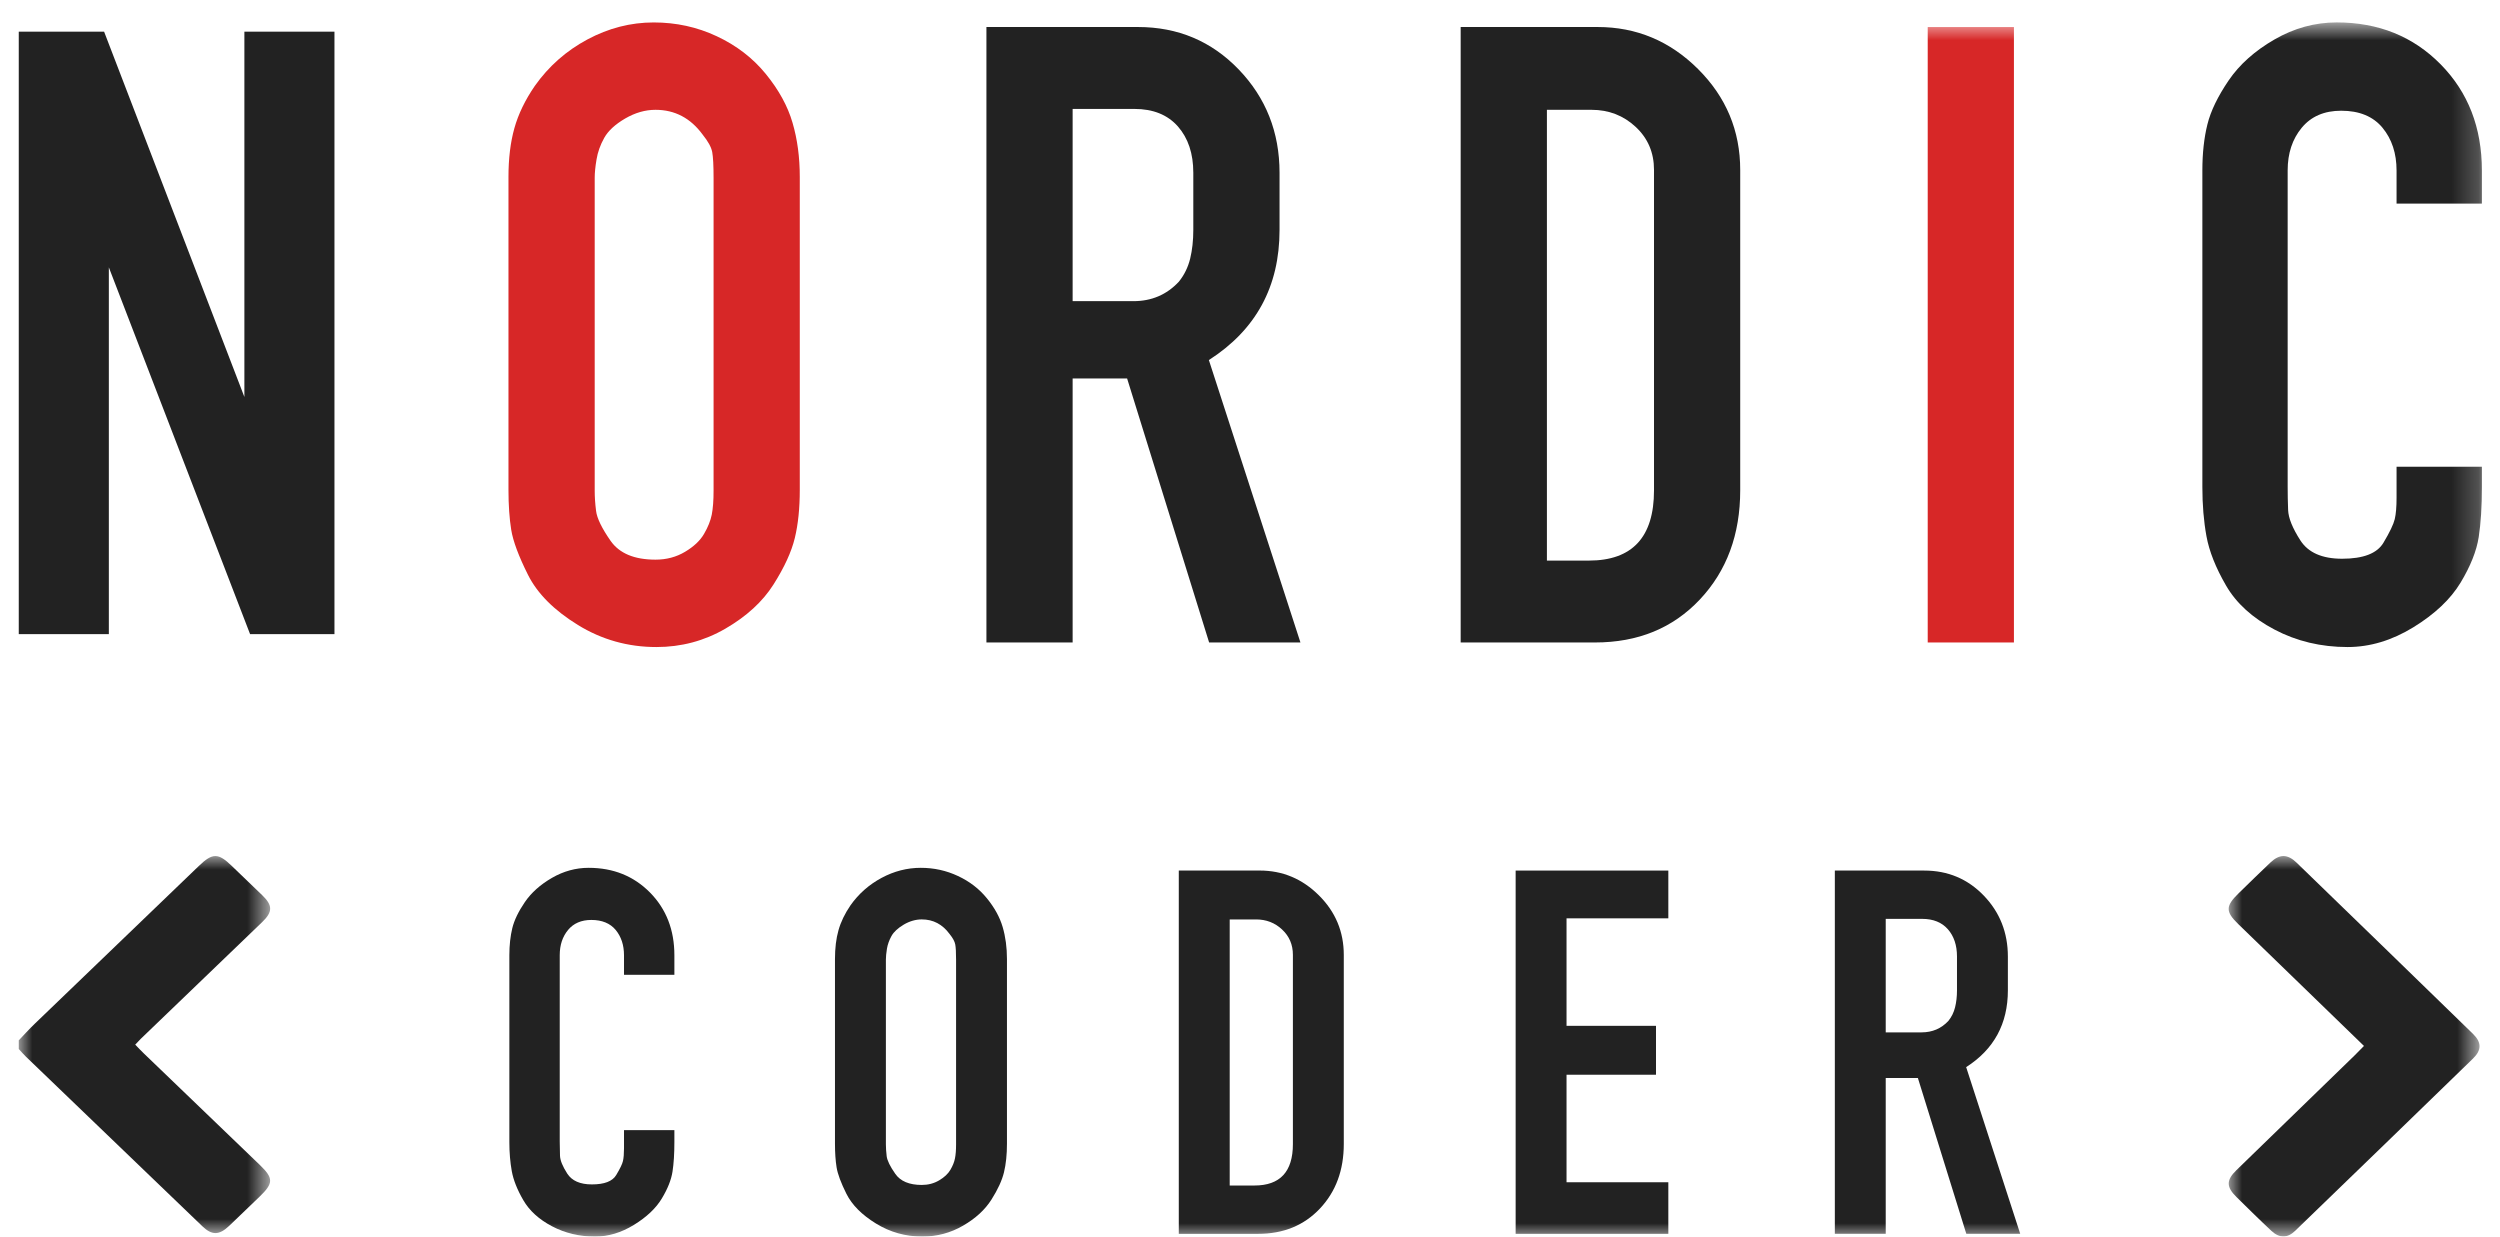 <?xml version="1.0" encoding="UTF-8" standalone="no"?>
<svg width="93px" height="46px" viewBox="0 0 93 46" version="1.1" xmlns="http://www.w3.org/2000/svg" xmlns:xlink="http://www.w3.org/1999/xlink">
    <!-- Generator: Sketch 49.3 (51167) - http://www.bohemiancoding.com/sketch -->
    <title>Logo</title>
    <desc>Created with Sketch.</desc>
    <defs>
        <polygon id="path-1" points="0 46 91.782 46 91.782 0.834 0 0.834"></polygon>
        <polygon id="path-3" points="0 1.36322995e-05 9.351 1.36322995e-05 9.351 14.024 0 14.024"></polygon>
        <polygon id="path-5" points="0 4.08177344e-05 9.332 4.08177344e-05 9.332 14.15 0 14.15"></polygon>
    </defs>
    <g id="Symbols" stroke="none" stroke-width="1" fill="none" fill-rule="evenodd">
        <g id="Header" transform="translate(-63, -12)">
            <g id="Logo" transform="translate(59, 12)">
                <g id="Page-1" transform="translate(4.698, 0)">
                    <polygon id="Fill-1" fill="#222222" points="8.393 1.179 8.393 14.767 3.175 1.179 0 1.179 0 23.59 3.351 23.59 3.351 9.946 8.605 23.59 11.744 23.59 11.744 1.179"></polygon>
                    <g id="Group-18">
                        <path d="M25.442,5.009 C24.991,4.393 24.406,4.085 23.686,4.085 C23.303,4.085 22.927,4.194 22.556,4.41 C22.185,4.627 21.926,4.867 21.779,5.129 C21.633,5.392 21.537,5.659 21.493,5.933 C21.446,6.207 21.425,6.435 21.425,6.617 L21.425,18.252 C21.425,18.481 21.441,18.732 21.476,19.006 C21.509,19.278 21.69,19.651 22.015,20.118 C22.342,20.586 22.899,20.819 23.686,20.819 C24.092,20.819 24.458,20.723 24.784,20.528 C25.11,20.334 25.346,20.113 25.492,19.861 C25.639,19.611 25.734,19.37 25.78,19.143 C25.824,18.915 25.847,18.618 25.847,18.252 L25.847,6.617 C25.847,6.161 25.83,5.842 25.797,5.659 C25.763,5.477 25.645,5.261 25.442,5.009 M19.197,3.196 C19.714,2.465 20.366,1.889 21.155,1.467 C21.943,1.045 22.764,0.835 23.619,0.835 C24.452,0.835 25.234,1.005 25.965,1.348 C26.697,1.69 27.305,2.157 27.789,2.75 C28.273,3.344 28.605,3.948 28.784,4.565 C28.965,5.18 29.054,5.854 29.054,6.584 L29.054,18.218 C29.054,18.903 28.993,19.502 28.869,20.014 C28.745,20.528 28.481,21.104 28.076,21.743 C27.671,22.382 27.074,22.929 26.286,23.386 C25.499,23.843 24.643,24.07 23.721,24.07 C22.663,24.07 21.69,23.797 20.8,23.249 C19.911,22.701 19.292,22.08 18.943,21.383 C18.595,20.688 18.387,20.129 18.319,19.707 C18.252,19.286 18.217,18.789 18.217,18.218 L18.217,6.584 C18.217,5.899 18.29,5.294 18.437,4.769 C18.583,4.246 18.837,3.72 19.197,3.196" id="Fill-2" fill="#D72727"></path>
                        <path d="M43.154,10.481 C43.357,10.229 43.497,9.943 43.576,9.622 C43.654,9.301 43.693,8.946 43.693,8.555 L43.693,6.424 C43.693,5.714 43.502,5.14 43.121,4.705 C42.737,4.269 42.197,4.052 41.5,4.052 L39.204,4.052 L39.204,11.203 L41.466,11.203 C42.14,11.203 42.703,10.963 43.154,10.481 Z M35.997,23.899 L35.997,1.005 L41.634,1.005 C43.121,1.005 44.369,1.532 45.382,2.584 C46.394,3.637 46.901,4.917 46.901,6.427 L46.901,8.554 C46.901,10.659 46.025,12.272 44.272,13.394 L47.678,23.899 L44.281,23.899 L41.23,14.078 L39.204,14.078 L39.204,23.899 L35.997,23.899 Z" id="Fill-4" fill="#222222"></path>
                        <path d="M60.831,18.242 L60.831,6.319 C60.831,5.678 60.604,5.145 60.15,4.721 C59.696,4.298 59.149,4.085 58.507,4.085 L56.847,4.085 L56.847,20.854 L58.407,20.854 C60.023,20.854 60.831,19.983 60.831,18.242 Z M58.737,1.005 C60.177,1.005 61.422,1.526 62.468,2.567 C63.514,3.609 64.038,4.861 64.038,6.326 L64.038,18.236 C64.038,19.884 63.537,21.239 62.535,22.303 C61.534,23.367 60.234,23.9 58.636,23.9 L53.639,23.9 L53.639,1.005 L58.737,1.005 Z" id="Fill-6" fill="#222222"></path>
                        <mask id="mask-2" fill="white">
                            <use xlink:href="#path-1"></use>
                        </mask>
                        <g id="Clip-9"></g>
                        <polygon id="Fill-8" fill="#D72727" mask="url(#mask-2)" points="71.013 23.9 74.22 23.9 74.22 1.006 71.013 1.006"></polygon>
                        <path d="M91.628,18.116 C91.628,18.847 91.589,19.467 91.51,19.981 C91.43,20.494 91.206,21.059 90.835,21.675 C90.463,22.29 89.877,22.844 89.08,23.334 C88.28,23.825 87.464,24.07 86.631,24.07 C85.641,24.07 84.735,23.853 83.914,23.42 C83.092,22.988 82.49,22.439 82.108,21.777 C81.725,21.116 81.484,20.506 81.382,19.946 C81.28,19.387 81.23,18.778 81.23,18.116 L81.23,6.344 C81.23,5.706 81.292,5.135 81.416,4.633 C81.539,4.132 81.805,3.584 82.209,2.99 C82.614,2.397 83.182,1.89 83.914,1.468 C84.645,1.046 85.416,0.834 86.227,0.834 C87.78,0.834 89.068,1.353 90.092,2.391 C91.116,3.429 91.628,4.747 91.628,6.344 L91.628,7.575 L88.454,7.575 L88.454,6.344 C88.454,5.706 88.28,5.175 87.931,4.752 C87.582,4.331 87.071,4.119 86.395,4.119 C85.765,4.119 85.276,4.33 84.927,4.752 C84.578,5.173 84.403,5.702 84.403,6.34 L84.403,18.087 C84.403,18.383 84.408,18.679 84.42,18.975 C84.432,19.271 84.583,19.647 84.876,20.103 C85.169,20.558 85.686,20.785 86.429,20.785 C87.217,20.785 87.729,20.587 87.965,20.192 C88.201,19.797 88.341,19.503 88.387,19.311 C88.432,19.119 88.454,18.854 88.454,18.515 L88.454,17.362 L91.628,17.362 L91.628,18.116 Z" id="Fill-10" fill="#222222" mask="url(#mask-2)"></path>
                        <path d="M24.389,42.485 C24.389,42.916 24.366,43.283 24.319,43.586 C24.272,43.888 24.14,44.223 23.921,44.585 C23.702,44.949 23.356,45.275 22.884,45.566 C22.412,45.855 21.931,46 21.439,46 C20.854,46 20.32,45.872 19.835,45.616 C19.35,45.36 18.995,45.037 18.769,44.646 C18.542,44.256 18.4,43.895 18.34,43.565 C18.281,43.236 18.25,42.875 18.25,42.485 L18.25,35.536 C18.25,35.159 18.288,34.822 18.36,34.526 C18.433,34.229 18.589,33.906 18.828,33.556 C19.068,33.206 19.403,32.907 19.835,32.657 C20.266,32.408 20.721,32.283 21.2,32.283 C22.117,32.283 22.877,32.59 23.482,33.202 C24.086,33.815 24.389,34.593 24.389,35.536 L24.389,36.263 L22.515,36.263 L22.515,35.536 C22.515,35.159 22.412,34.846 22.207,34.596 C22.001,34.347 21.698,34.222 21.3,34.222 C20.928,34.222 20.638,34.347 20.433,34.595 C20.227,34.845 20.124,35.156 20.124,35.533 L20.124,42.467 C20.124,42.642 20.127,42.817 20.134,42.992 C20.14,43.167 20.231,43.388 20.403,43.657 C20.576,43.926 20.881,44.06 21.32,44.06 C21.785,44.06 22.087,43.945 22.226,43.71 C22.366,43.477 22.45,43.304 22.476,43.191 C22.502,43.078 22.515,42.92 22.515,42.72 L22.515,42.04 L24.389,42.04 L24.389,42.485 Z" id="Fill-11" fill="#222222" mask="url(#mask-2)"></path>
                        <path d="M34.629,34.748 C34.362,34.384 34.017,34.202 33.592,34.202 C33.366,34.202 33.143,34.266 32.924,34.394 C32.706,34.523 32.552,34.664 32.466,34.818 C32.38,34.973 32.323,35.132 32.296,35.293 C32.27,35.455 32.257,35.59 32.257,35.697 L32.257,42.566 C32.257,42.7 32.267,42.849 32.286,43.01 C32.306,43.172 32.413,43.39 32.606,43.666 C32.798,43.942 33.127,44.08 33.592,44.08 C33.831,44.08 34.047,44.023 34.239,43.909 C34.432,43.795 34.572,43.663 34.658,43.515 C34.745,43.367 34.801,43.226 34.827,43.091 C34.855,42.956 34.868,42.781 34.868,42.566 L34.868,35.697 C34.868,35.428 34.858,35.239 34.837,35.132 C34.817,35.024 34.748,34.896 34.629,34.748 M30.941,33.677 C31.246,33.246 31.632,32.907 32.097,32.657 C32.562,32.408 33.046,32.283 33.553,32.283 C34.044,32.283 34.505,32.384 34.937,32.587 C35.369,32.788 35.728,33.064 36.013,33.415 C36.299,33.765 36.495,34.122 36.601,34.485 C36.708,34.849 36.761,35.246 36.761,35.677 L36.761,42.545 C36.761,42.949 36.724,43.303 36.651,43.606 C36.578,43.909 36.422,44.249 36.183,44.626 C35.944,45.004 35.591,45.327 35.127,45.595 C34.662,45.865 34.156,46 33.612,46 C32.987,46 32.413,45.838 31.888,45.515 C31.363,45.192 30.998,44.825 30.791,44.414 C30.586,44.004 30.463,43.674 30.423,43.424 C30.383,43.175 30.363,42.882 30.363,42.545 L30.363,35.677 C30.363,35.273 30.406,34.916 30.493,34.607 C30.58,34.297 30.729,33.987 30.941,33.677" id="Fill-12" fill="#222222" mask="url(#mask-2)"></path>
                        <path d="M47.398,42.559 L47.398,35.521 C47.398,35.142 47.264,34.828 46.996,34.578 C46.729,34.327 46.406,34.203 46.027,34.203 L45.047,34.203 L45.047,44.101 L45.968,44.101 C46.921,44.101 47.398,43.587 47.398,42.559 Z M46.162,32.384 C47.013,32.384 47.747,32.692 48.364,33.306 C48.983,33.92 49.291,34.66 49.291,35.524 L49.291,42.555 C49.291,43.528 48.996,44.329 48.405,44.956 C47.813,45.585 47.046,45.899 46.102,45.899 L43.153,45.899 L43.153,32.384 L46.162,32.384 Z" id="Fill-13" fill="#222222" mask="url(#mask-2)"></path>
                        <polygon id="Fill-14" fill="#222222" mask="url(#mask-2)" points="61.364 43.98 61.364 45.899 55.684 45.899 55.684 32.385 61.364 32.385 61.364 34.162 57.577 34.162 57.577 38.161 60.905 38.161 60.905 39.98 57.577 39.98 57.577 43.98"></polygon>
                        <path d="M71.782,37.978 C71.902,37.829 71.985,37.66 72.031,37.47 C72.078,37.281 72.102,37.072 72.102,36.842 L72.102,35.583 C72.102,35.163 71.989,34.826 71.763,34.568 C71.536,34.31 71.217,34.182 70.806,34.182 L69.451,34.182 L69.451,38.404 L70.786,38.404 C71.185,38.404 71.517,38.262 71.782,37.978 Z M67.558,45.898 L67.558,32.385 L70.886,32.385 C71.763,32.385 72.5,32.695 73.098,33.316 C73.696,33.937 73.995,34.694 73.995,35.585 L73.995,36.84 C73.995,38.084 73.477,39.036 72.443,39.697 L74.454,45.898 L72.449,45.898 L70.647,40.101 L69.451,40.101 L69.451,45.898 L67.558,45.898 Z" id="Fill-15" fill="#222222" mask="url(#mask-2)"></path>
                    </g>
                </g>
                <g id="Page-1" transform="translate(4.698, 31.846)">
                    <mask id="mask-4" fill="white">
                        <use xlink:href="#path-3"></use>
                    </mask>
                    <g id="Clip-2"></g>
                    <path d="M0,6.855 C0.195,6.651 0.383,6.441 0.587,6.245 C2.623,4.284 4.662,2.325 6.701,0.366 C7.206,-0.12 7.417,-0.121 7.913,0.356 C8.298,0.725 8.684,1.093 9.065,1.464 C9.448,1.835 9.448,2.077 9.06,2.451 C7.554,3.9 6.047,5.347 4.541,6.796 C4.474,6.861 4.412,6.931 4.332,7.015 C4.447,7.133 4.547,7.241 4.653,7.342 C6.09,8.725 7.528,10.107 8.966,11.489 C9.482,11.986 9.48,12.169 8.951,12.677 C8.577,13.037 8.205,13.398 7.828,13.755 C7.454,14.109 7.189,14.115 6.829,13.77 C4.641,11.67 2.456,9.568 0.27,7.466 C0.175,7.375 0.09,7.273 0,7.176 C0,7.069 0,6.962 0,6.855" id="Fill-1" fill="#222222" mask="url(#mask-4)"></path>
                </g>
                <g id="Page-1" transform="translate(86.907, 31.846)">
                    <mask id="mask-6" fill="white">
                        <use xlink:href="#path-5"></use>
                    </mask>
                    <g id="Clip-2"></g>
                    <path d="M5.033,7.063 C3.45,5.529 1.903,4.03 0.356,2.53 C-0.122,2.067 -0.119,1.86 0.366,1.388 C0.76,1.005 1.151,0.62 1.55,0.242 C1.89,-0.08 2.187,-0.083 2.527,0.246 C4.716,2.365 6.902,4.486 9.085,6.611 C9.41,6.927 9.415,7.214 9.093,7.528 C6.89,9.67 4.681,11.807 2.47,13.943 C2.184,14.219 1.886,14.219 1.589,13.942 C1.147,13.53 0.718,13.105 0.288,12.682 C-0.093,12.308 -0.094,12.055 0.288,11.684 C1.753,10.259 3.222,8.836 4.688,7.412 C4.795,7.308 4.897,7.2 5.033,7.063" id="Fill-1" fill="#222222" mask="url(#mask-6)"></path>
                </g>
            </g>
        </g>
    </g>
</svg>